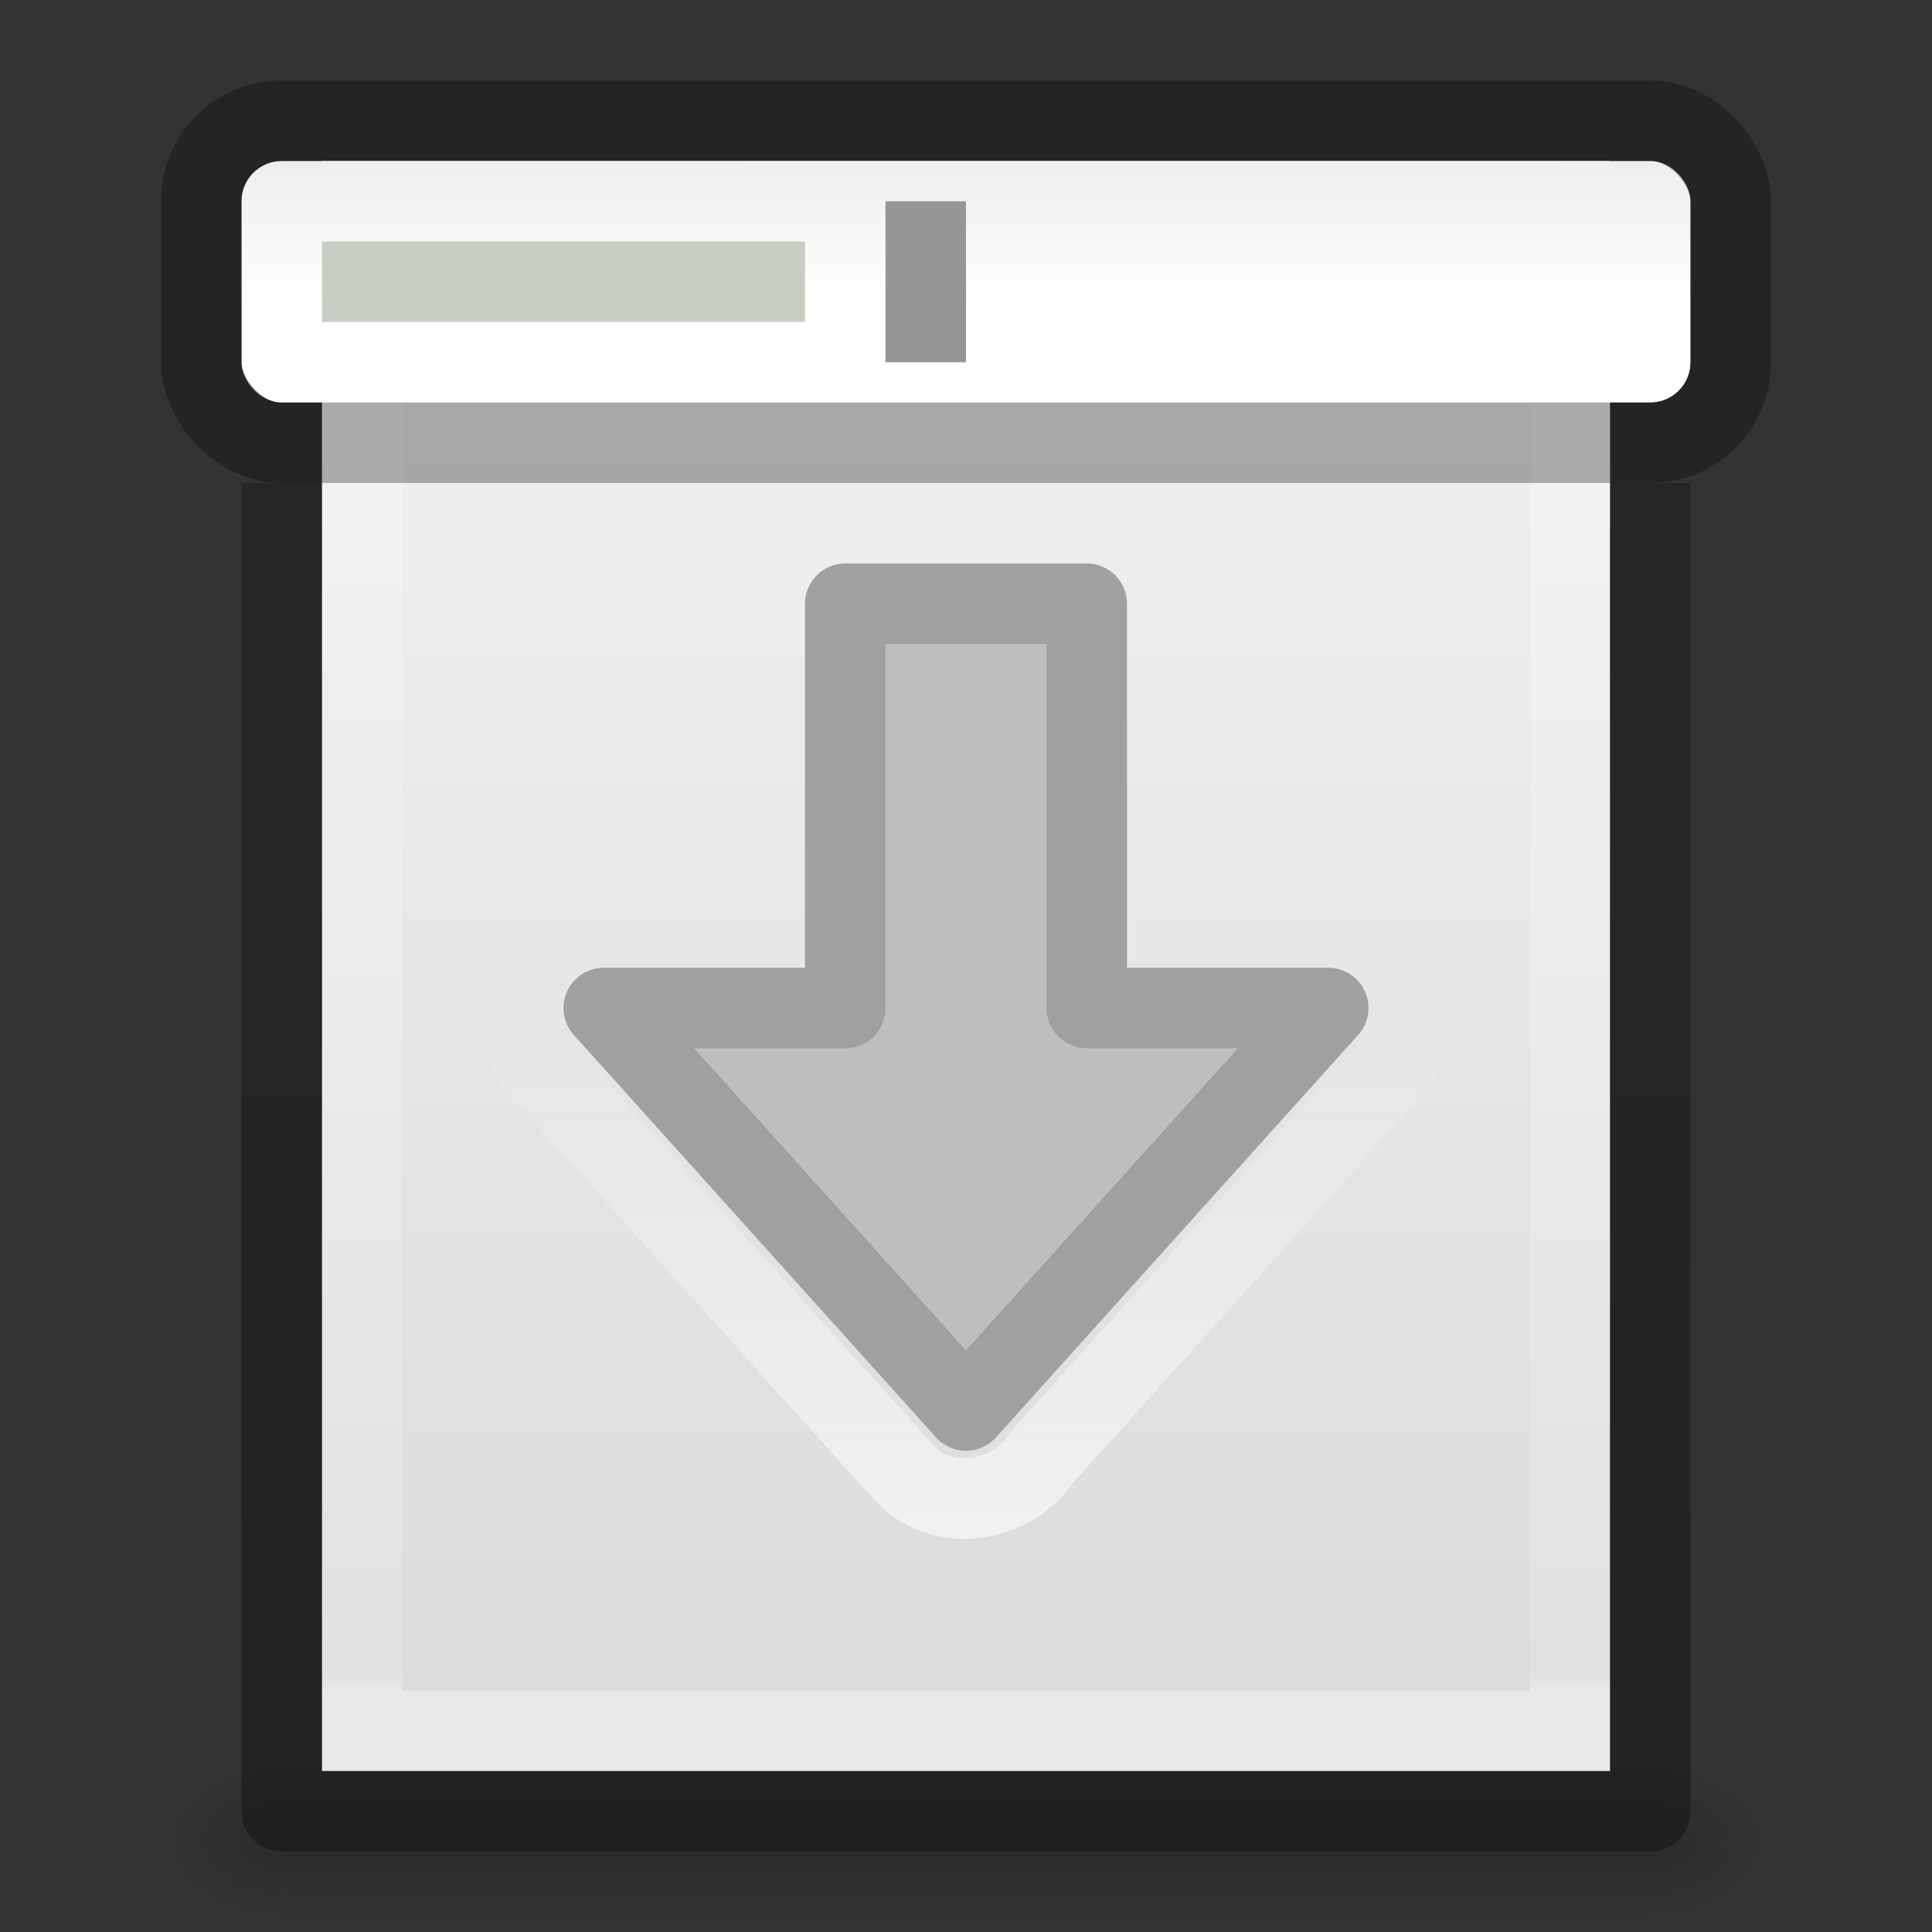 <svg xmlns="http://www.w3.org/2000/svg" xmlns:svg="http://www.w3.org/2000/svg" xmlns:xlink="http://www.w3.org/1999/xlink" id="svg3828" width="24" height="24" version="1.1"><rect width="100%" height="100%" fill="#333333" stroke="none"/><defs id="defs3830"><linearGradient id="linearGradient4417"><stop style="stop-color:#fff;stop-opacity:1" id="stop4419" offset="0"/><stop style="stop-color:#fff;stop-opacity:.235" id="stop4421" offset=".012"/><stop style="stop-color:#fff;stop-opacity:.157" id="stop4423" offset=".989"/><stop style="stop-color:#fff;stop-opacity:.392" id="stop4425" offset="1"/></linearGradient><linearGradient id="linearGradient4409"><stop style="stop-color:#000;stop-opacity:.239" id="stop4411" offset="0"/><stop style="stop-color:#000;stop-opacity:.318" id="stop4413" offset="1"/></linearGradient><linearGradient id="linearGradient3600-4"><stop id="stop3602-7" offset="0" style="stop-color:#f4f4f4;stop-opacity:1"/><stop id="stop3604-6" offset="1" style="stop-color:#dbdbdb;stop-opacity:1"/></linearGradient><linearGradient id="linearGradient5060"><stop id="stop5062" offset="0" style="stop-color:#000;stop-opacity:1"/><stop id="stop5064" offset="1" style="stop-color:#000;stop-opacity:0"/></linearGradient><linearGradient id="linearGradient5048"><stop id="stop5050" offset="0" style="stop-color:#000;stop-opacity:0"/><stop id="stop5056" offset=".5" style="stop-color:#000;stop-opacity:1"/><stop id="stop5052" offset="1" style="stop-color:#000;stop-opacity:0"/></linearGradient><linearGradient id="linearGradient3013" x1="24" x2="24" y1="6.583" y2="41.507" gradientTransform="matrix(0.405,0,0,0.514,2.27,-0.324)" gradientUnits="userSpaceOnUse" xlink:href="#linearGradient4417"/><linearGradient id="linearGradient3016" x1="25.132" x2="25.132" y1=".985" y2="47.013" gradientTransform="matrix(0.457,0,0,0.435,1.029,0.904)" gradientUnits="userSpaceOnUse" xlink:href="#linearGradient3600-4"/><radialGradient id="radialGradient3021" cx="605.714" cy="486.648" r="117.143" fx="605.714" fy="486.648" gradientTransform="matrix(0.012,0,0,0.008,13.239,18.981)" gradientUnits="userSpaceOnUse" xlink:href="#linearGradient5060"/><radialGradient id="radialGradient3024" cx="605.714" cy="486.648" r="117.143" fx="605.714" fy="486.648" gradientTransform="matrix(-0.012,0,0,0.008,10.761,18.981)" gradientUnits="userSpaceOnUse" xlink:href="#linearGradient5060"/><linearGradient id="linearGradient3027" x1="302.857" x2="302.857" y1="366.648" y2="609.505" gradientTransform="matrix(0.035,0,0,0.008,-0.725,18.981)" gradientUnits="userSpaceOnUse" xlink:href="#linearGradient5048"/><linearGradient id="linearGradient3022" x1="11.704" x2="11.704" y1="19.199" y2="12.501" gradientUnits="userSpaceOnUse" xlink:href="#linearGradient4299-652"/><linearGradient id="linearGradient4299-652"><stop id="stop3618" offset="0" style="stop-color:#fff;stop-opacity:1"/><stop id="stop3620" offset="1" style="stop-color:#fff;stop-opacity:0"/></linearGradient><linearGradient id="linearGradient4415" x1="16.57" x2="16.57" y1="1.607" y2="22.542" gradientUnits="userSpaceOnUse" xlink:href="#linearGradient4409"/><linearGradient id="linearGradient6451"><stop style="stop-color:#eeeeec;stop-opacity:1" id="stop6453" offset="0"/><stop style="stop-color:#fff;stop-opacity:1" id="stop6455" offset="1"/></linearGradient><linearGradient id="linearGradient3874" x1="21.478" x2="21.478" y1=".537" y2="6.575" gradientTransform="matrix(0.45,0,0,0.3,0.975,1.85)" gradientUnits="userSpaceOnUse" xlink:href="#linearGradient6451"/></defs><rect id="rect2879" width="17" height="2" x="3.5" y="22" style="opacity:.15;fill:url(#linearGradient3027);fill-opacity:1;fill-rule:nonzero;stroke:none;stroke-width:1;marker:none;visibility:visible;display:inline;overflow:visible"/><path id="path2881" d="m 3.5,22 c 0,0 0,2 0,2 C 2.88,24.004 2,23.552 2,23 2,22.448 2.692,22 3.5,22 z" style="opacity:.15;fill:url(#radialGradient3024);fill-opacity:1;fill-rule:nonzero;stroke:none;stroke-width:1;marker:none;visibility:visible;display:inline;overflow:visible"/><path id="path2883" d="m 20.5,22 c 0,0 0,2 0,2 0.62,0.004 1.5,-0.448 1.5,-1 0,-0.552 -0.692,-1 -1.5,-1 z" style="opacity:.15;fill:url(#radialGradient3021);fill-opacity:1;fill-rule:nonzero;stroke:none;stroke-width:1;marker:none;visibility:visible;display:inline;overflow:visible"/><path id="path4160-3" d="m 4,2 c 3.666,0 16,0.001 16,0.001 L 20,22 C 20,22 9.333,22 4,22 4,15.333 4,8.667 4,2 Z" style="display:inline;fill:url(#linearGradient3016);fill-opacity:1;stroke:none"/><path id="rect6741-1" d="m 19.5,21.5 -15,0 0,-19 L 19.5,2.5 z" style="fill:none;stroke:url(#linearGradient3013);stroke-width:1;stroke-linecap:round;stroke-linejoin:miter;stroke-miterlimit:4;stroke-opacity:1;stroke-dasharray:none;stroke-dashoffset:0"/><path id="path4160-3-1" d="m 20.5,6.001 2.1e-5,16.499 -17,0 0,-16.501" style="display:inline;opacity:1;fill:none;stroke:url(#linearGradient4415);stroke-width:1;stroke-linecap:butt;stroke-linejoin:round;stroke-miterlimit:4;stroke-dasharray:none;stroke-dashoffset:0;stroke-opacity:1"/><path id="path3288-2-2" d="m 16.5,12.522 -4.5,5 -4.5,-5 3,0 0,-5.022 3,0 0,5.022 z" style="color:#000;fill:#bebebe;fill-opacity:1;fill-rule:nonzero;stroke:#a0a0a0;stroke-width:1;stroke-linecap:round;stroke-linejoin:round;stroke-miterlimit:4;stroke-opacity:1;stroke-dasharray:none;stroke-dashoffset:0;marker:none;visibility:visible;display:inline;overflow:visible;enable-background:accumulate"/><path id="path3524" d="m 10.281,6.468 c -0.597,0.112 -0.916,0.737 -0.844,1.303 0,0.899 0,2.798 0,3.697 -0.579,0.037 -2.259,-0.146 -2.709,0.329 -0.466,0.453 -0.354,1.232 0.12,1.631 1.472,1.632 2.937,3.271 4.414,4.899 0.474,0.476 1.303,0.333 1.665,-0.205 1.482,-1.654 2.979,-3.295 4.451,-4.957 C 17.893,12.504 17.337,11.43 16.5,11.469 c -0.312,0 -1.625,0 -1.937,0 -0.004,-1.015 0.009,-3.031 -0.007,-4.045 -0.052,-0.635 -0.697,-1.036 -1.296,-0.955 -1.659,4.8e-5 -1.32,-6.5e-5 -2.979,0 z" style="opacity:.6;color:#000;fill:none;stroke:url(#linearGradient3022);stroke-width:1;stroke-linecap:round;stroke-linejoin:miter;stroke-miterlimit:4;stroke-opacity:1;stroke-dasharray:none;stroke-dashoffset:0;marker:none;visibility:visible;display:inline;overflow:visible;enable-background:accumulate"/><rect id="rect5480" width="18" height="3" x="3" y="2" rx=".5" ry=".5" style="display:inline;fill:url(#linearGradient3874);fill-opacity:1;stroke:none"/><rect id="rect6467" width="6" height="1" x="4" y="3" style="display:inline;fill:#c8cdc3;fill-opacity:1;stroke:none"/><rect id="rect6469" width="1" height="2" x="11" y="2.5" style="display:inline;fill:#969696;fill-opacity:1;stroke:none"/><rect id="rect5480-5" width="19" height="4" x="2.5" y="1.5" rx="1" ry="1" style="display:inline;opacity:.3;fill:none;stroke:#000;stroke-width:1;stroke-linecap:butt;stroke-linejoin:miter;stroke-miterlimit:4;stroke-dasharray:none;stroke-dashoffset:0;stroke-opacity:1"/></svg>